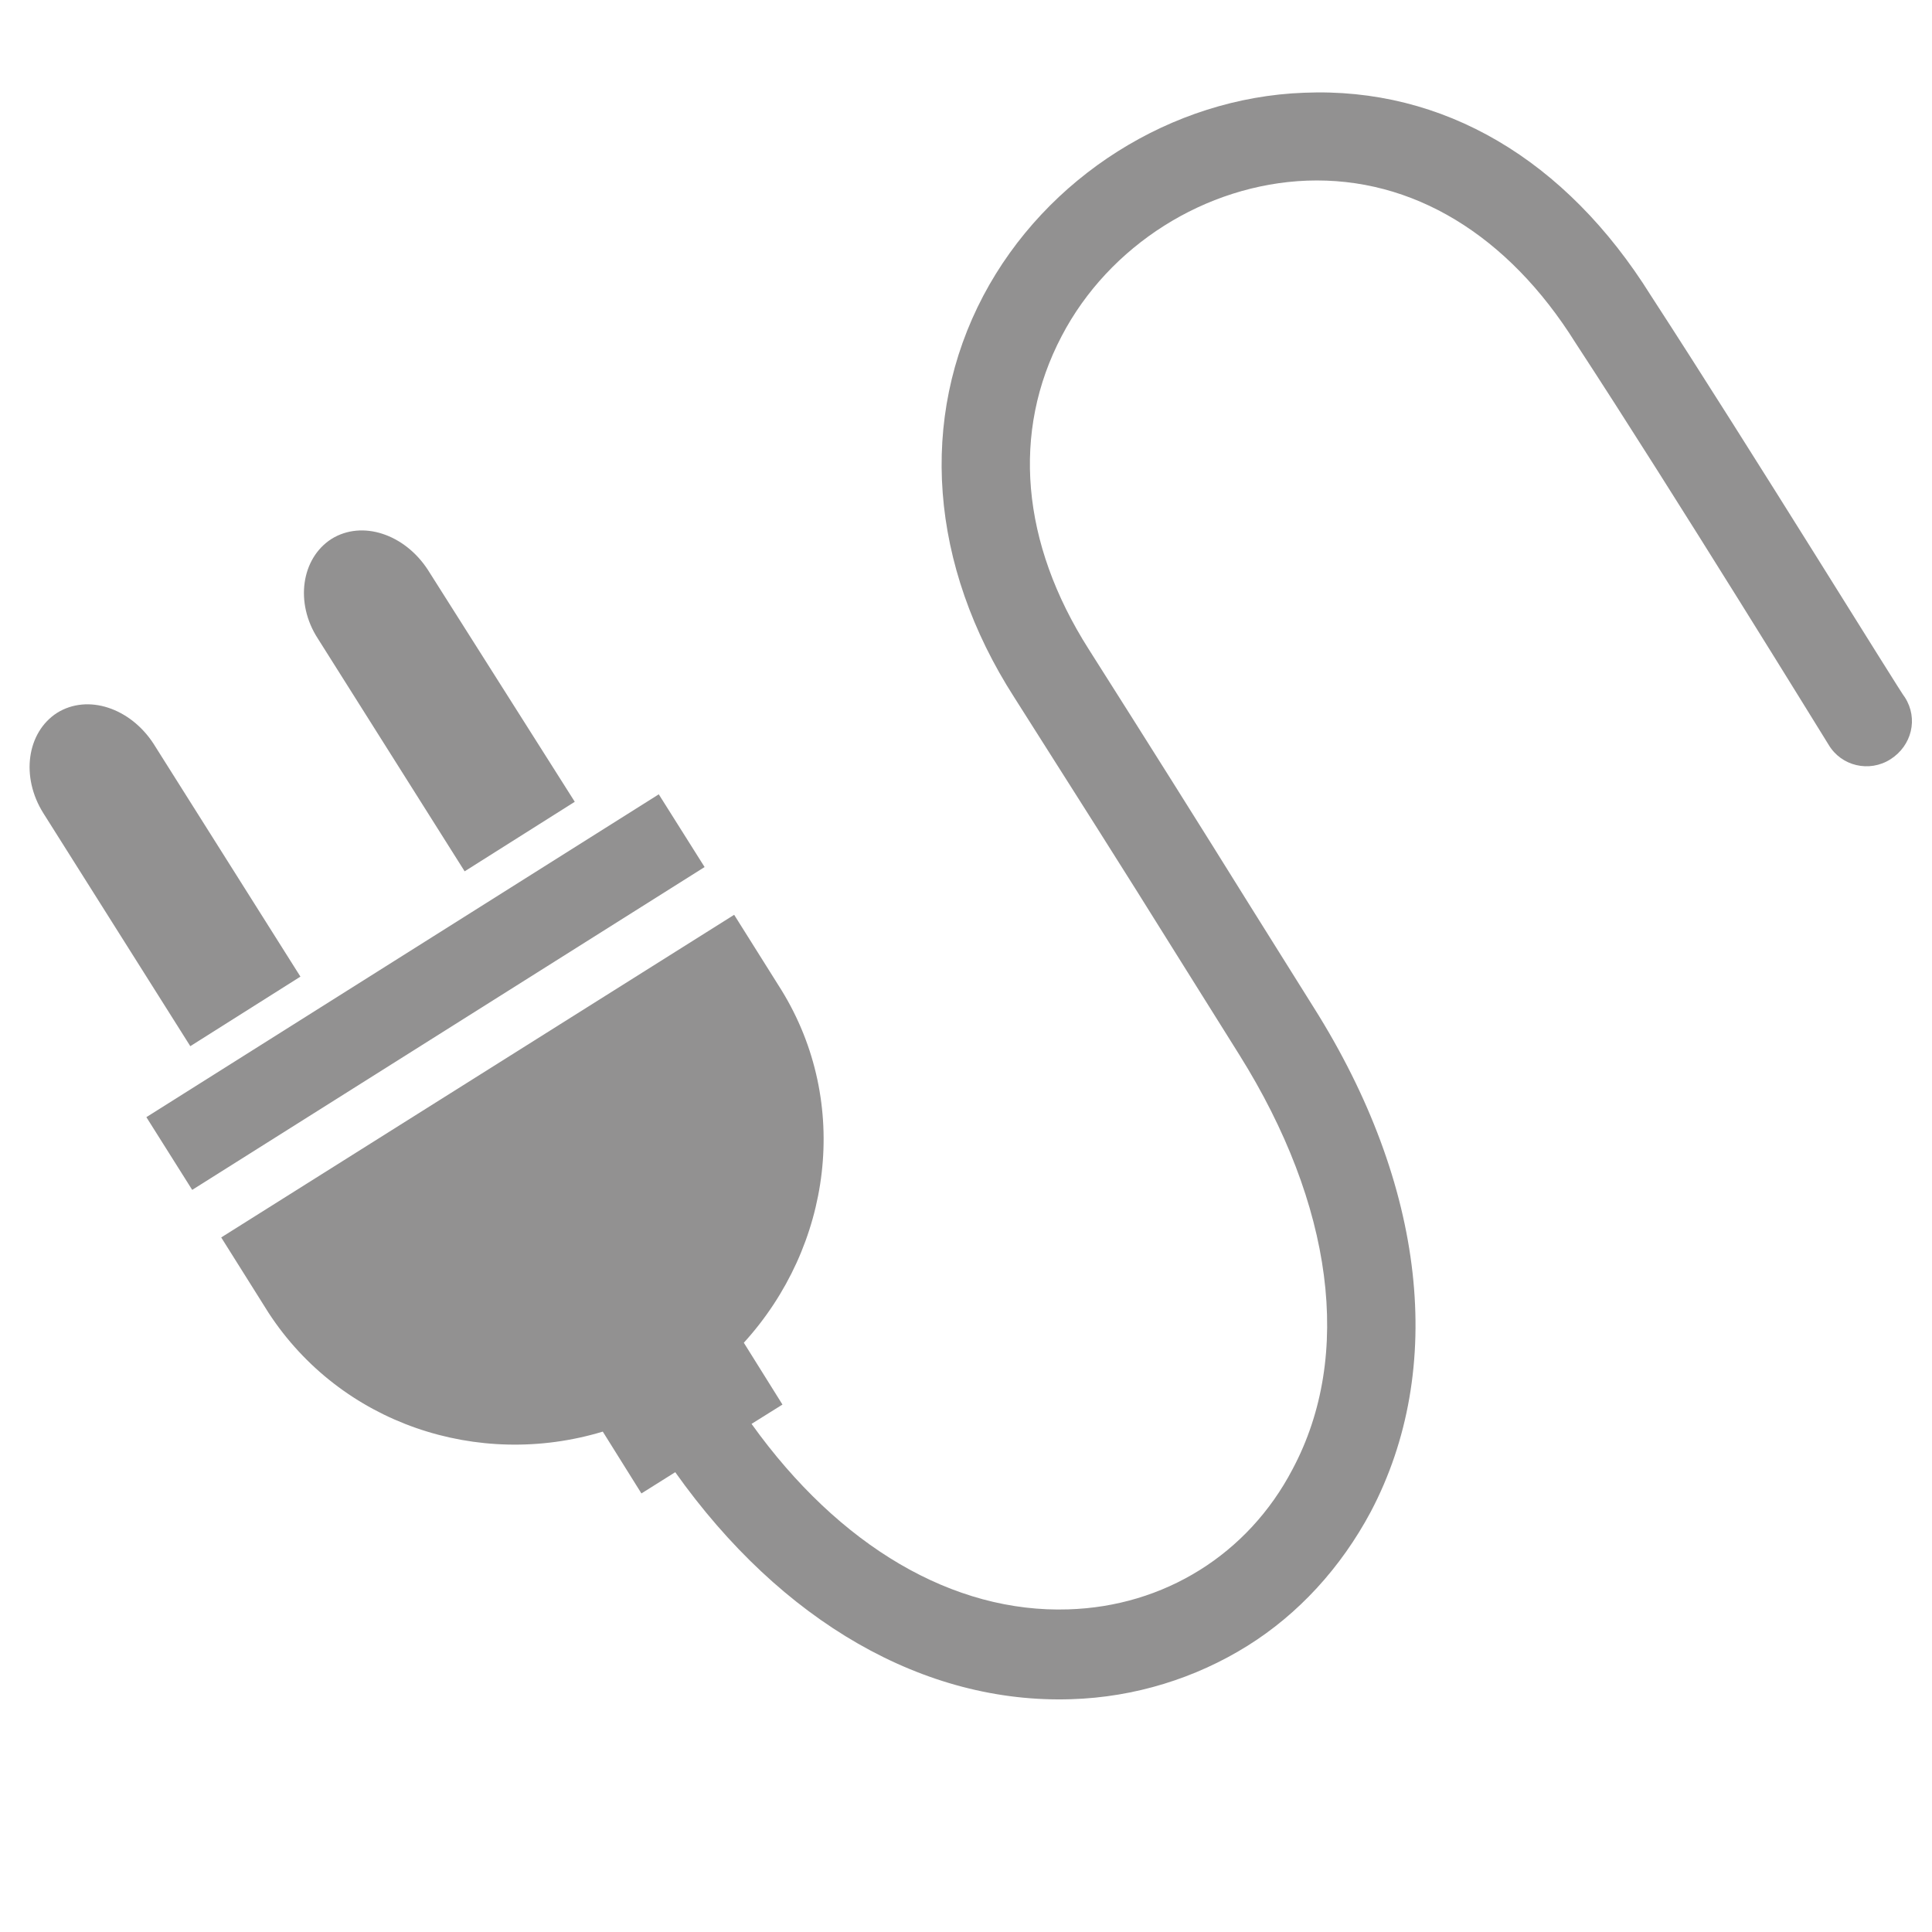 <?xml version="1.0" encoding="utf-8"?>
<!-- Generator: Adobe Illustrator 22.1.0, SVG Export Plug-In . SVG Version: 6.00 Build 0)  -->
<svg version="1.1" id="Laag_1" xmlns="http://www.w3.org/2000/svg" xmlns:xlink="http://www.w3.org/1999/xlink" x="0px" y="0px"
	 viewBox="0 0 200 200" style="enable-background:new 0 0 200 200;" xml:space="preserve">
<style type="text/css">
	.st0{fill-rule:evenodd;clip-rule:evenodd;fill:#929191;}
</style>
<g id="Power_2_">
	<g>
		
			<rect x="12.7" y="98.3" transform="matrix(0.846 -0.533 0.533 0.846 -47.986 39.254)" class="st0" width="62.7" height="8.9"/>
		<path class="st0" d="M170.9,30.6C162.1,16.5,149.4,9,135,9.6c-13.7,0.5-26.7,8.7-33.2,21c-6.7,12.7-5.6,27.9,3.2,41.6
			c5.9,9.3,11.5,18.1,16.6,26.3l6.7,10.7c9.7,15.5,11.8,31.1,5.5,42.9c-4.6,8.8-13.3,14.2-23.2,14.5c-11.9,0.4-23.7-6.5-32.8-19.2
			l3.2-2l-4-6.4c9.1-10,11.1-24.8,3.9-36.5l0,0L76,94.7l-53.1,33.4l4.9,7.8l0,0c7.5,11.5,21.7,16.2,34.6,12.3l4,6.4l3.5-2.2
			c11,15.5,25.8,24,41,23.5c6.6-0.2,12.9-2.2,18.2-5.5c5.3-3.3,9.7-8.1,12.8-13.9c7.8-14.8,5.7-33.8-5.9-52.2l-6.7-10.7
			c-5.1-8.2-10.7-17.1-16.6-26.4c-7-11-8-22.5-2.8-32.4c4.9-9.4,14.9-15.7,25.4-16.1c10.9-0.4,20.8,5.6,27.8,16.8
			c10.4,15.9,26,41.3,26.2,41.6c1.3,2.2,4.2,2.9,6.4,1.5c2.2-1.4,2.9-4.2,1.5-6.4C197,72.1,181.3,46.6,170.9,30.6z"/>
		<path class="st0" d="M44.3,59c-2.4-3.7-6.8-5.2-10-3.2c-3.1,2-3.8,6.6-1.4,10.3l15.2,24.1l11.4-7.2L44.3,59z"/>
		<path class="st0" d="M15.9,77c-2.4-3.7-6.8-5.2-10-3.2c-3.1,2-3.8,6.6-1.4,10.4l15.2,24.1l11.4-7.2L15.9,77z"/>
	</g>
</g>
</svg>
